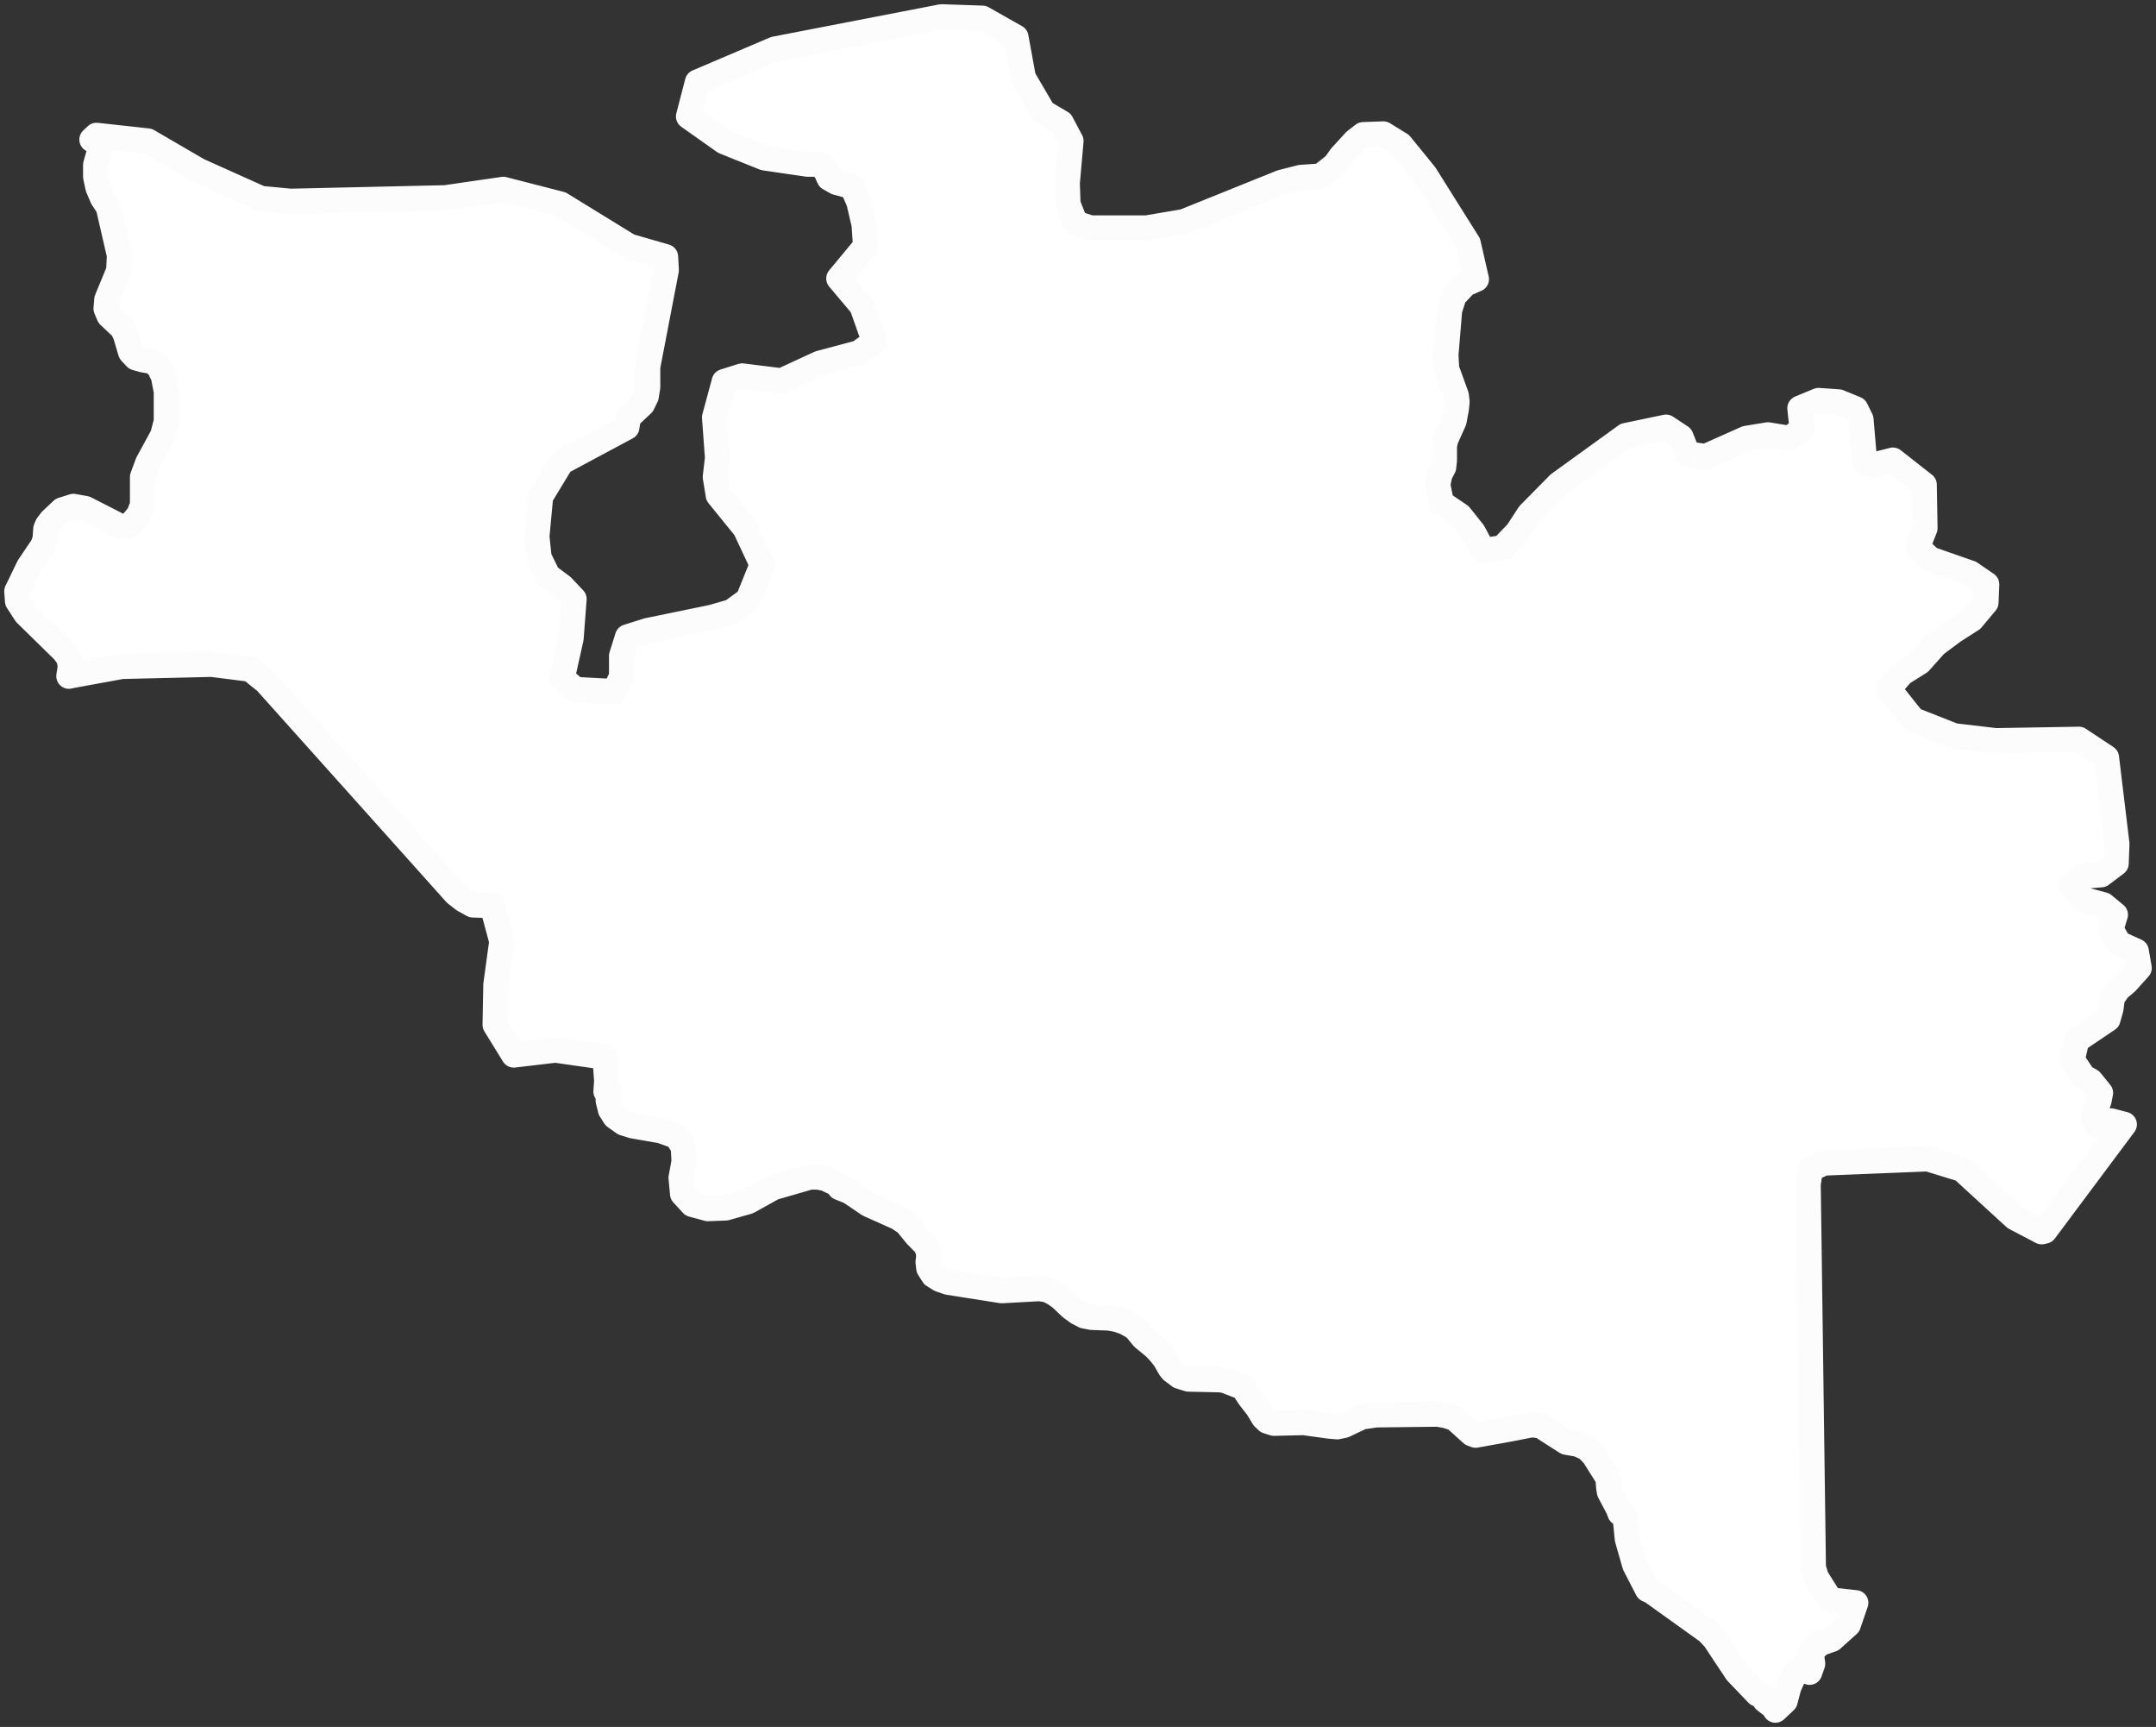 <svg width="256" height="205" viewBox="0 0 256 205" fill="none" xmlns="http://www.w3.org/2000/svg">
<rect x="0" y="0" width="256" height="205" fill="#333333" stroke="none"/>
<path d="M10.921 16.571L11.451 16.072L17.546 16.738L23.552 20.235L30.972 23.565L34.505 23.898L52.877 23.482L59.767 22.483L66.568 24.232L74.694 29.227L79.022 30.476L79.11 32.058L76.902 43.549V45.964L76.726 47.046L76.284 47.962L74.606 49.544L74.429 50.71L66.656 54.873L64.183 58.953L63.741 63.699L64.006 66.197L65.066 68.362L66.745 69.611L68.158 71.109L67.804 75.772L66.745 80.518L68.334 81.85L72.927 82.1L73.811 80.352V77.854L74.517 75.606L76.902 74.856L84.587 73.274L86.883 72.608L88.826 71.193L90.505 67.029L88.473 62.7L85.293 58.786L84.94 56.621L85.205 54.373L84.852 49.544L86 45.297L88.12 44.631L92.801 45.214L97.306 43.133L101.987 41.884L103.842 40.551L102.341 36.305L99.603 33.058L102.782 29.227L102.606 26.646L101.987 23.982L101.192 22.15L99.338 21.65L98.454 21.151L97.924 19.985L97.041 19.485H95.893L90.77 18.736L86 16.821L81.76 13.823L82.82 9.744L92.006 5.83L111.792 2L116.65 2.167L120.625 4.415L121.508 9.244L123.893 13.324L126.013 14.573L127.161 16.738L126.719 21.734L126.808 24.232L127.691 26.48L129.457 27.063H136.17L140.587 26.313L152.158 21.65L154.454 21.067L156.839 20.901L158.517 19.569L159.224 18.57L160.902 16.738L161.874 15.988L164.259 15.905L166.29 17.154L169.205 20.735L174.328 28.894L175.3 33.141L173.975 33.724L172.65 35.139L172.12 36.804L171.678 42.133L171.767 43.799L172.915 46.963L173.003 47.712L172.915 48.545L172.65 49.96L171.678 52.125L171.502 52.874V54.623L171.413 55.456L170.972 56.288L170.707 57.537L171.148 59.702L173.356 61.201L174.946 63.199L176.095 65.364L178.391 65.031L180.158 63.199L181.571 61.034L185.104 57.454L193.054 51.709L197.823 50.71L199.59 51.875L200.385 53.874L202.505 54.207L207.363 52.042L209.924 51.626L212.486 52.042L213.987 50.959L213.722 48.462L215.931 47.546L218.315 47.712L220.347 48.545L220.965 49.794L221.407 54.956L222.467 55.206L224.763 54.623L228.473 57.537L228.562 62.7L227.678 64.948L229.18 66.363L233.95 68.029L235.893 69.361L235.804 71.526L234.126 73.524L231.918 74.939L229.798 76.522L227.943 78.603L225.823 79.935L224.233 81.767L227.148 85.431L232.006 87.346L236.953 87.929L246.845 87.762L250.114 89.927L251.35 100.169L251.262 102.5L249.495 103.832L247.464 103.999L245.962 105.081L247.287 106.746L249.76 107.413L251.173 108.578L250.644 110.327L251.615 111.992L253.647 112.908L254 114.906L252.498 116.572L251.527 117.404L250.82 118.403L250.644 119.736L250.29 120.985L246.58 123.483L246.05 125.814L247.375 127.812L248.259 128.312L249.407 129.727L249.23 130.643L248.524 132.558L248.965 133.558L250.644 133.058L252.233 133.474L242.782 146.13L242.429 146.214L239.249 144.548L232.978 138.803L228.915 137.554L216.549 138.054L214.959 138.803L214.694 140.552L215.312 186.097L215.666 187.263L217.344 189.927L220.347 190.261L219.464 192.842L217.521 194.59L216.107 195.09L215.047 196.089L215.224 197.505L214.871 198.504L213.987 198.004L213.104 198.67L212.397 200.252L211.956 201.918L210.808 203L210.543 202.584L209.571 201.834V201.418L208.688 201.085L206.215 198.504L203.565 194.507L202.77 193.674L196.145 188.928L195.615 188.679L194.114 185.764L193.23 182.684L193.054 180.852L192.965 180.269L192.7 179.686L192.347 179.603L192.17 179.103L191.11 177.105L191.022 176.605L190.934 175.44L189.256 172.775L188.461 171.942L187.401 171.443L185.987 171.193L183.514 169.611L183.073 169.278L181.924 169.111L178.921 169.694L175.211 170.36L174.77 170.194L172.738 168.362L171.678 168.029L170.707 167.862L163.375 167.946L161.697 168.196L159.577 169.195L158.782 169.361L157.811 169.278L154.808 168.862L151.274 168.945L150.479 168.695L150.038 168.279L149.331 167.113L148.36 165.864L147.476 164.532L146.946 164.449L145.445 163.866L144.915 163.783L141.117 163.699L140.057 163.366L139.174 162.7L138.909 162.367L138.29 161.285L137.76 160.618L137.142 159.952L135.729 158.787L134.845 157.704L134.492 157.454L133.609 156.955L132.637 156.622L131.754 156.455L129.634 156.372L128.751 156.205L127.956 155.789L127.161 155.206L125.924 154.041L125.218 153.541L124.423 153.125L123.451 152.958L118.946 153.208L112.587 152.209L111.615 151.876L110.82 151.376L110.29 150.543L110.202 149.794L110.29 149.128L110.202 148.462L109.937 147.796L108.789 146.63L107.64 145.215L106.669 144.548L103.136 142.966L100.927 141.468L99.691 140.968L99.603 140.635L98.013 139.886L97.129 139.719H96.158L91.83 140.968L88.826 142.633L86.177 143.383L84.057 143.466L82.202 142.966L81.054 141.717L80.877 139.802L81.23 137.887L81.142 136.139L80.347 134.89L78.492 134.224L75.136 133.641L74.076 133.308L73.016 132.558L72.486 131.726L72.221 130.643V129.394V129.478L72.132 129.561H72.044H71.956L72.044 128.312L71.868 125.897L71.779 125.481L65.95 124.648L61.003 125.231L58.795 121.651L58.883 116.905L59.59 111.742L58.442 107.496L56.145 107.413L55.085 106.83L54.114 106.08L31.59 80.934L29.735 79.436L25.142 78.853L14.454 79.103L8.536 80.185L8.183 80.268L8.36 79.103L8.183 78.104L7.565 77.271L3.06 72.858L2.088 71.359L2 70.193L3.413 67.279L5.091 64.781L5.356 64.032L5.445 62.783L5.621 62.367L6.063 61.784L7.388 60.535L8.713 60.118L10.126 60.368L14.366 62.533L15.426 62.367L16.486 61.118L16.927 59.952V56.621L17.546 54.956L19.312 51.709L19.754 50.044V48.045V46.463L19.401 44.631L18.782 43.382L17.987 42.883L17.016 42.716L16.133 42.467L15.514 41.8L14.896 39.719L14.543 38.969L14.013 38.47L13.483 37.97L12.953 37.471L12.599 36.638L12.688 35.556L14.101 32.142L14.189 30.31L12.864 24.565L12.158 23.482L11.628 22.233L11.363 20.984V19.569L12.069 17.071L11.451 16.571H10.921Z" fill="white" stroke="#FCFCFC" stroke-width="3" stroke-linecap="round" stroke-linejoin="round"/>
</svg>
